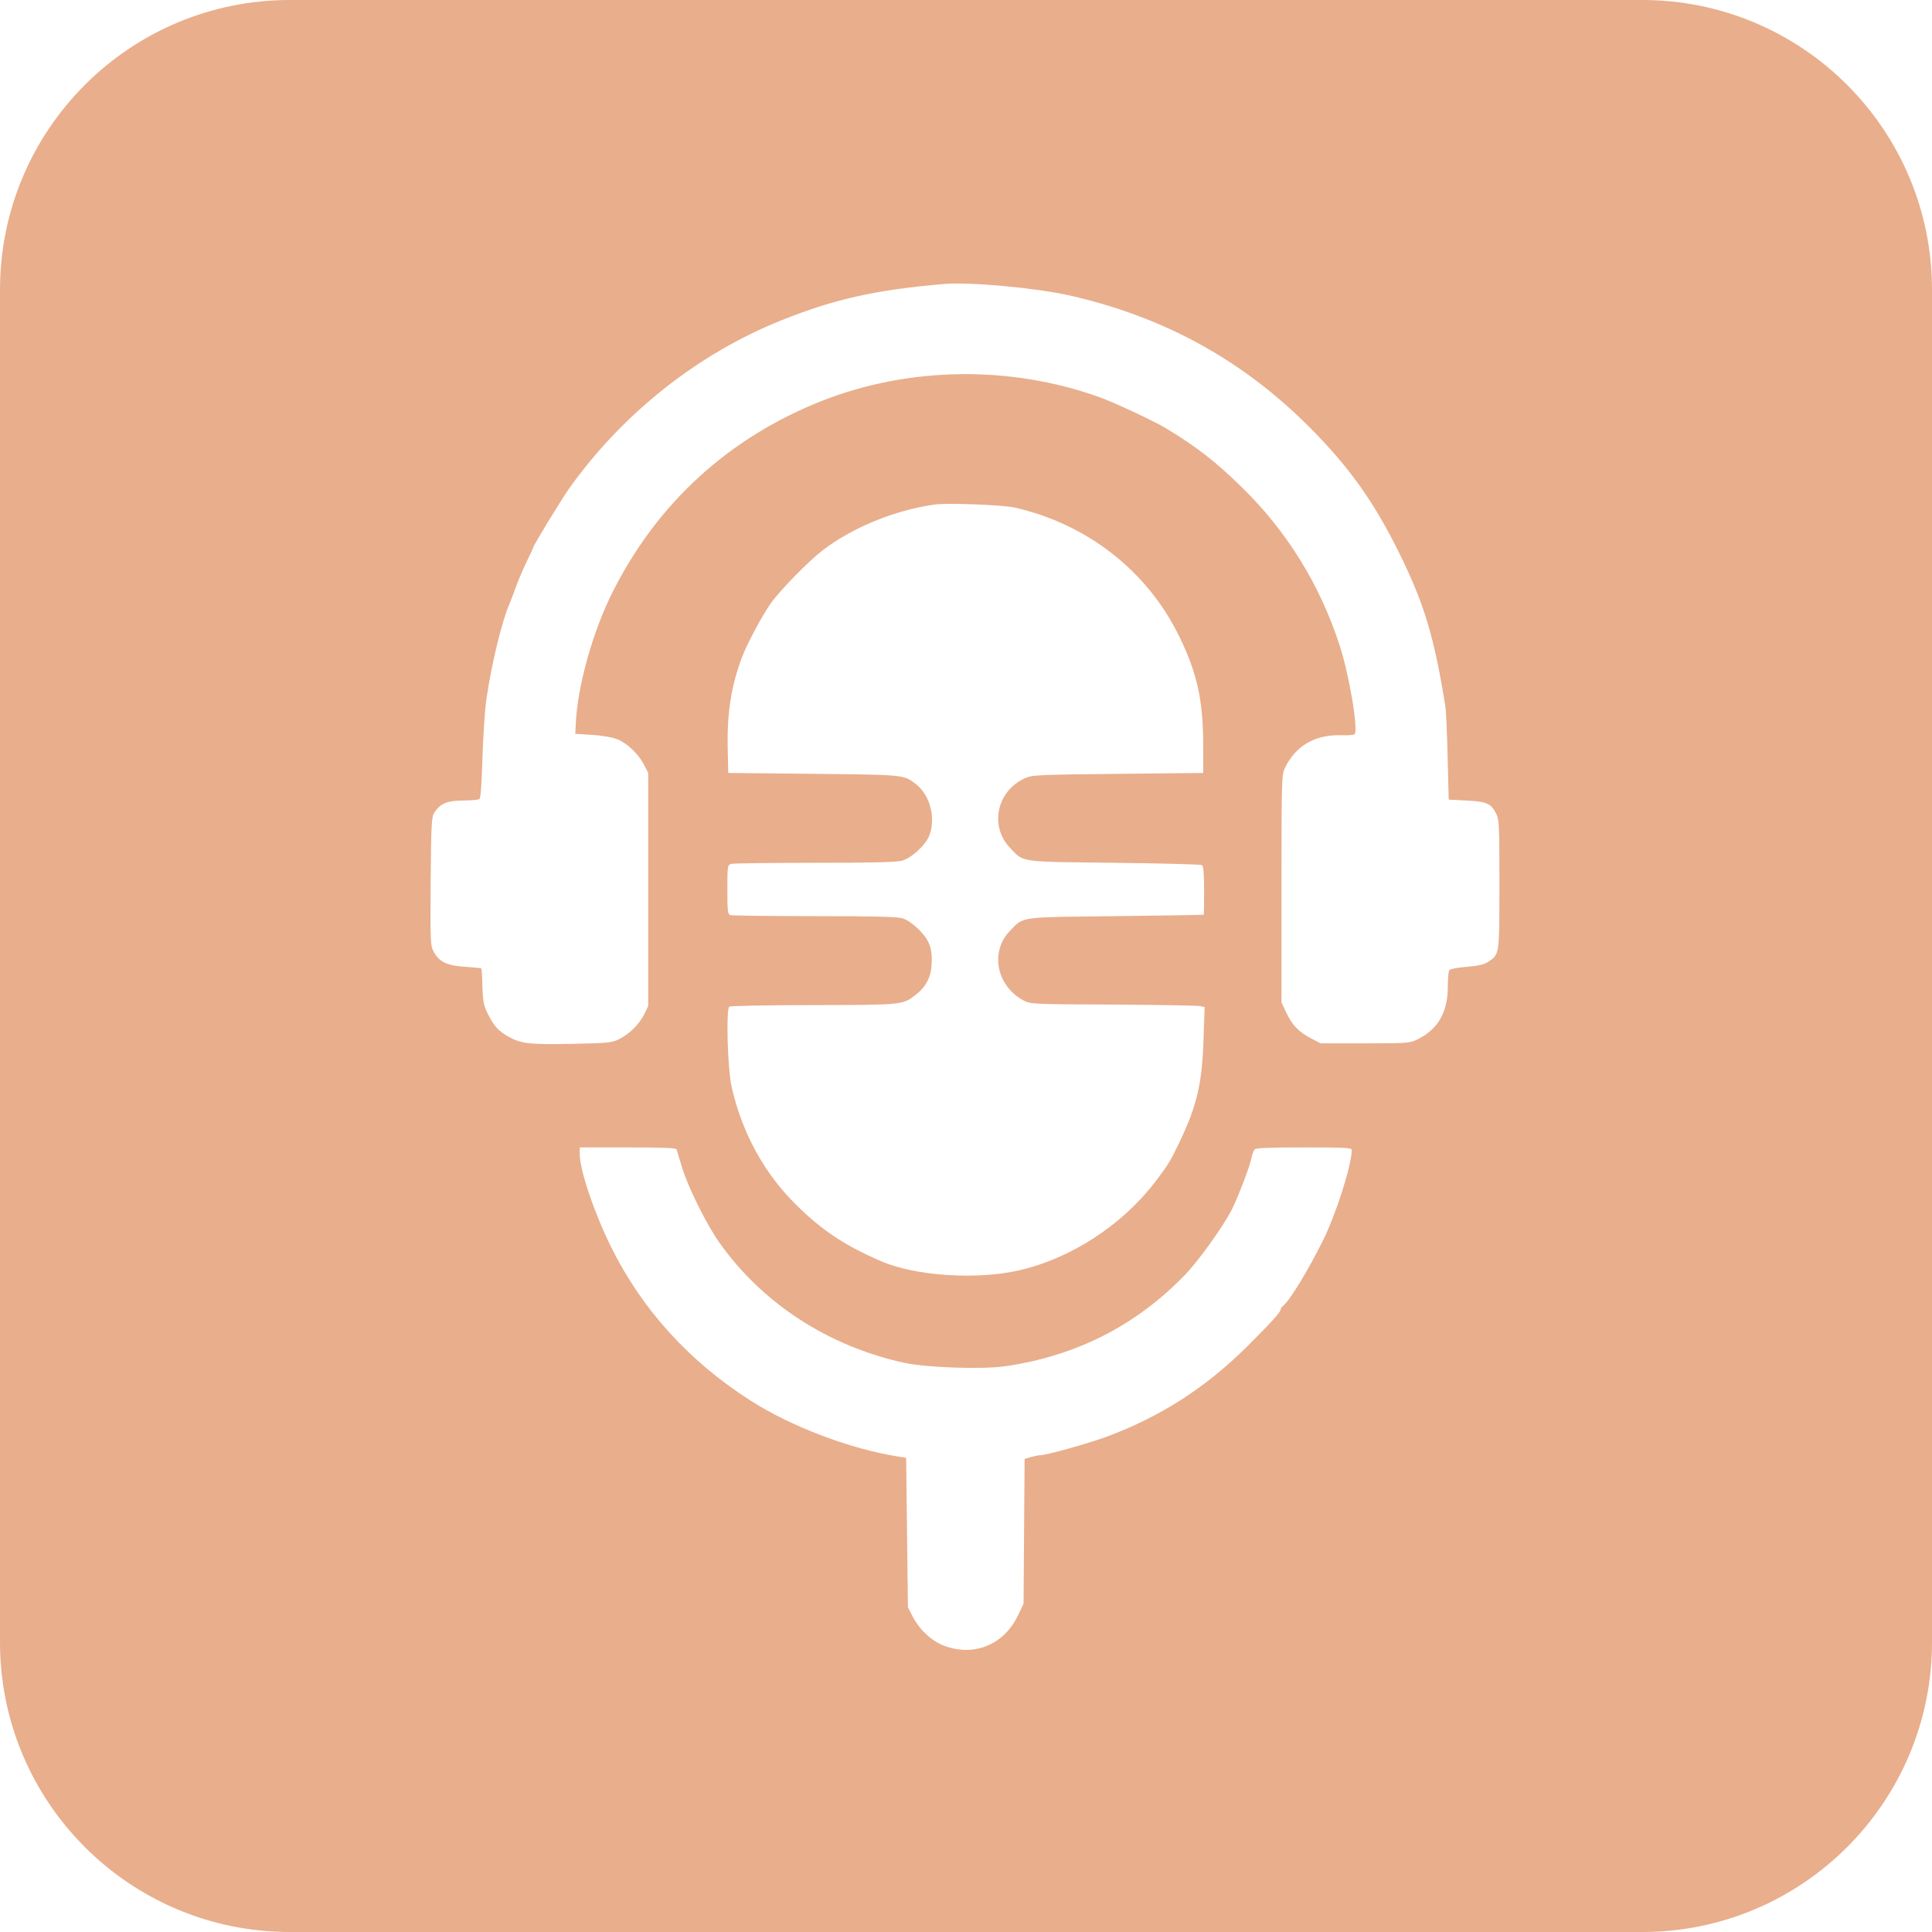 <svg width="100" height="100" viewBox="0 0 100 100" fill="none" xmlns="http://www.w3.org/2000/svg">
<path fill-rule="evenodd" clip-rule="evenodd" d="M15 0C6.716 0 0 6.716 0 15V85C0 93.284 6.716 100 15 100H85C93.284 100 100 93.284 100 85V15C100 6.716 93.284 0 85 0H15ZM40.457 16.575C43.191 15.479 45.337 15 48.882 14.697C50.207 14.586 53.605 14.899 55.373 15.295C60.262 16.409 64.322 18.637 67.803 22.136C69.847 24.189 71.136 26.003 72.453 28.683C73.723 31.261 74.248 33.029 74.81 36.555C74.847 36.785 74.902 37.964 74.929 39.179L74.985 41.389L75.905 41.435C76.946 41.49 77.167 41.582 77.434 42.098C77.6 42.42 77.609 42.669 77.609 45.772V45.938C77.609 48.686 77.609 49.251 77.327 49.556C77.255 49.635 77.163 49.696 77.047 49.774L77.029 49.786C76.808 49.924 76.513 49.998 75.905 50.044C75.454 50.081 75.049 50.155 75.012 50.219C74.975 50.274 74.939 50.661 74.939 51.075C74.939 52.383 74.432 53.276 73.383 53.791C72.977 53.994 72.867 54.003 70.657 54.003H68.355L67.858 53.745C67.223 53.414 66.882 53.064 66.578 52.41L66.33 51.886V45.993C66.33 40.303 66.339 40.091 66.514 39.732C67.075 38.59 68.079 38.01 69.433 38.056C69.764 38.065 70.077 38.047 70.114 38.001C70.317 37.798 69.838 34.916 69.331 33.379C68.309 30.239 66.587 27.458 64.221 25.166C62.923 23.895 61.901 23.103 60.345 22.164C59.737 21.796 57.629 20.81 56.892 20.552C52.288 18.904 47.068 18.978 42.574 20.737C37.75 22.633 34.03 26.022 31.709 30.644C30.678 32.697 29.896 35.496 29.804 37.43L29.776 37.982L30.651 38.038C31.148 38.065 31.7 38.166 31.94 38.258C32.465 38.47 33.045 39.023 33.33 39.575L33.551 40.008V46.039V52.07L33.339 52.512C33.072 53.036 32.557 53.543 32.013 53.801C31.654 53.976 31.415 53.994 29.555 54.031C27.354 54.068 26.959 54.022 26.277 53.635C25.798 53.359 25.559 53.101 25.255 52.484C25.034 52.051 24.997 51.849 24.97 51.066C24.96 50.569 24.933 50.145 24.914 50.127C24.896 50.108 24.537 50.072 24.113 50.044C23.174 49.989 22.76 49.805 22.474 49.307C22.272 48.939 22.272 48.921 22.29 45.624C22.318 42.604 22.336 42.282 22.484 42.052C22.788 41.592 23.156 41.435 23.975 41.435C24.38 41.435 24.758 41.398 24.813 41.361C24.878 41.325 24.933 40.597 24.97 39.271C25.006 38.157 25.089 36.813 25.163 36.279C25.439 34.355 25.983 32.117 26.406 31.169C26.452 31.067 26.581 30.718 26.701 30.386C26.82 30.055 27.069 29.465 27.262 29.069C27.456 28.674 27.612 28.333 27.612 28.314C27.612 28.222 29.03 25.902 29.426 25.331C32.188 21.427 36.12 18.306 40.457 16.575ZM48.375 26.114C46.312 26.409 44.139 27.292 42.574 28.489C41.865 29.033 40.392 30.533 39.904 31.215C39.453 31.85 38.661 33.342 38.403 34.023C37.841 35.533 37.63 36.887 37.666 38.719L37.694 40.008L42.114 40.054C46.763 40.099 46.764 40.1 47.368 40.553L47.389 40.57C48.135 41.14 48.448 42.319 48.108 43.23C47.914 43.737 47.205 44.4 46.69 44.547C46.432 44.63 45.115 44.658 42.196 44.658C39.922 44.658 37.97 44.685 37.86 44.713C37.657 44.768 37.648 44.805 37.648 46.039C37.648 47.107 37.666 47.319 37.795 47.365C37.878 47.392 39.83 47.42 42.132 47.42C45.161 47.42 46.432 47.448 46.708 47.53C46.947 47.604 47.261 47.816 47.564 48.12C48.117 48.672 48.273 49.105 48.218 49.961C48.181 50.606 47.905 51.112 47.362 51.517C46.727 52.014 46.681 52.014 42.116 52.024H42.116H42.114C39.784 52.024 37.823 52.06 37.749 52.106C37.574 52.217 37.657 55.311 37.869 56.259C38.412 58.644 39.563 60.752 41.239 62.391C42.556 63.69 43.762 64.491 45.612 65.282C47.371 66.047 50.566 66.258 52.748 65.752C55.418 65.144 58.07 63.422 59.783 61.185C60.464 60.292 60.575 60.108 61.053 59.113C61.956 57.217 62.223 56.093 62.296 53.755L62.352 52.125L62.131 52.079C62.011 52.042 59.985 52.014 57.628 51.996L57.596 51.996C53.447 51.978 53.337 51.977 52.978 51.784C51.57 51.029 51.229 49.252 52.279 48.175C52.313 48.139 52.346 48.106 52.376 48.074C52.492 47.953 52.585 47.856 52.692 47.778C53.117 47.469 53.762 47.462 56.98 47.428C57.226 47.426 57.488 47.423 57.766 47.42C60.252 47.392 62.287 47.355 62.306 47.346C62.315 47.337 62.324 46.775 62.324 46.094C62.324 45.201 62.287 44.833 62.214 44.777C62.149 44.741 60.105 44.685 57.674 44.658C57.405 44.655 57.151 44.652 56.911 44.649C53.765 44.616 53.121 44.609 52.702 44.299C52.594 44.22 52.5 44.12 52.383 43.995C52.353 43.963 52.322 43.929 52.288 43.894C51.211 42.779 51.579 40.965 53.024 40.293C53.42 40.109 53.614 40.1 57.858 40.054L62.278 40.008V38.489C62.269 36.233 61.956 34.815 61.035 32.937C59.387 29.557 56.284 27.127 52.518 26.27C51.892 26.132 49.028 26.022 48.375 26.114ZM31.608 64.5C30.733 62.714 30.006 60.55 30.006 59.721V59.39H32.492C34.407 59.39 34.997 59.417 35.024 59.5C35.043 59.565 35.162 59.979 35.3 60.421C35.632 61.498 36.58 63.395 37.252 64.343C39.481 67.474 42.878 69.683 46.81 70.54C47.961 70.788 50.852 70.89 52.03 70.715C55.695 70.19 58.807 68.606 61.339 65.982C62.057 65.236 63.31 63.487 63.761 62.603C64.092 61.94 64.7 60.347 64.773 59.951C64.81 59.767 64.875 59.565 64.93 59.5C64.995 59.417 65.621 59.39 67.49 59.39C69.663 59.39 69.967 59.408 69.967 59.528C69.967 60.301 69.138 62.898 68.447 64.269C67.701 65.761 66.762 67.308 66.422 67.584C66.348 67.649 66.284 67.731 66.284 67.778C66.284 67.916 65.842 68.404 64.543 69.702C62.38 71.847 60.041 73.348 57.214 74.388C56.275 74.729 54.166 75.319 53.853 75.319C53.78 75.319 53.559 75.365 53.375 75.411L53.034 75.512L53.006 79.259L52.979 83.007L52.693 83.605C51.966 85.143 50.392 85.778 48.835 85.171C48.2 84.922 47.574 84.333 47.224 83.642L46.994 83.191L46.948 79.324L46.902 75.457L46.441 75.383C43.974 74.987 40.926 73.827 38.845 72.492C35.66 70.457 33.219 67.768 31.608 64.5Z" fill="#E9AE8C"/>
</svg>

